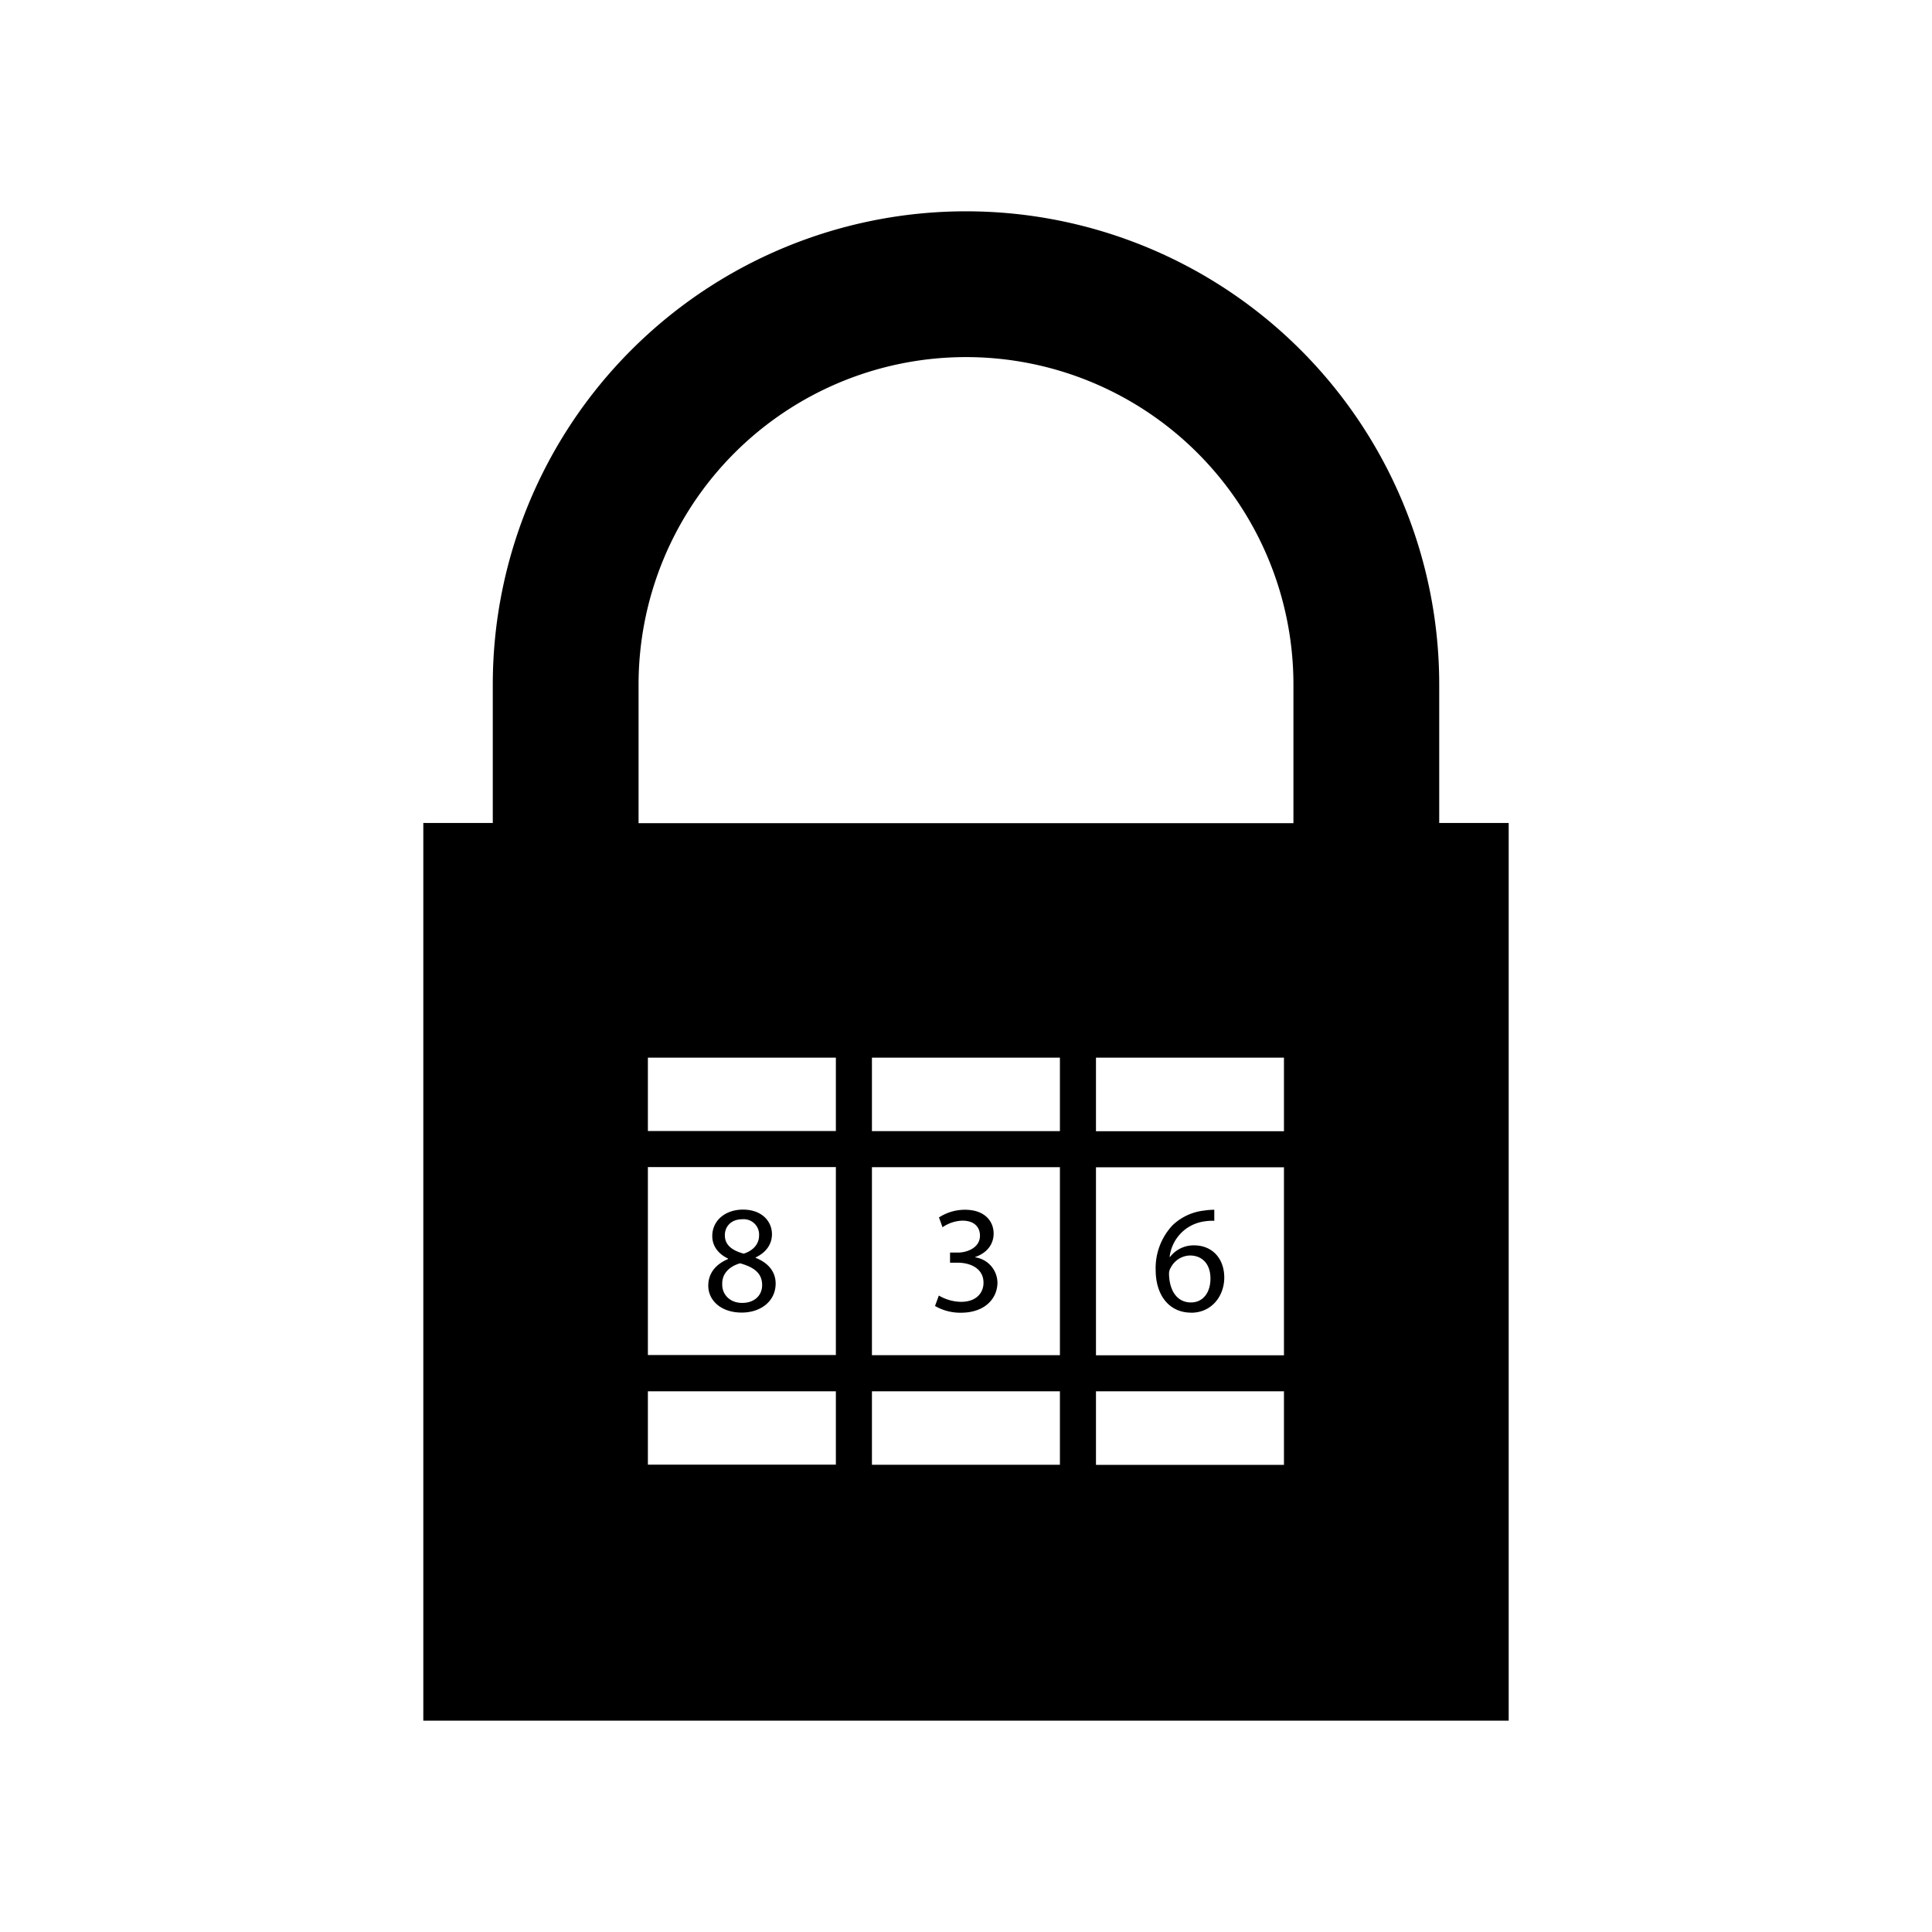 <svg xmlns="http://www.w3.org/2000/svg" width="100%" height="100%" viewBox="0 0 588.8 588.8"><path d="M438.618 250.813v-42.195a144.218 144.218 0 1 0-288.436 0v42.195H129.01V524.4H459.79V250.813h-21.173zM254.742 446.37h-57.29v-22.354h57.29v22.354z m0-33.403h-57.29v-57.29h57.29v57.29z m0-68.28h-57.29v-22.354h57.29v22.32z m68.28 101.718h-57.29v-22.39h57.29v22.355z m0-33.403h-57.29v-57.29h57.29v57.29z m0-68.28h-57.29v-22.39h57.29v22.32z m68.28 101.718h-57.29v-22.424h57.29v22.354z m0-33.403h-57.29v-57.29h57.29v57.29z m0-68.28h-57.29v-22.424h57.29v22.32z m2.887-93.884H194.611v-42.254a99.789 99.789 0 1 1 199.578 0v42.195zM215.855 391.839c0 4.443 3.835 8.184 10.195 8.184 5.846 0 10.336-3.507 10.336-8.839 0-3.694-2.339-6.36-6.127-7.857v-0.093c3.741-1.777 5.004-4.536 5.004-7.109 0-3.788-2.946-7.482-8.839-7.482-5.331 0-9.353 3.273-9.353 8.09 0 2.62 1.45 5.238 4.817 6.828v0.14c-3.742 1.59-6.033 4.303-6.033 8.138z m5.05-15.386c0-2.62 1.871-4.864 5.285-4.864a4.677 4.677 0 0 1 5.145 4.957c0 2.76-2.011 4.677-4.677 5.519-3.46-0.936-5.752-2.572-5.752-5.612z m4.677 8.558c4.116 1.17 6.688 2.946 6.688 6.64 0 3.134-2.338 5.426-6.08 5.426-3.881 0-6.22-2.713-6.08-5.846-0.046-2.853 1.871-5.191 5.426-6.22z m67.275 15.059a15.445 15.445 0 0 1-7.904-2.058l1.17-3.18a13.738 13.738 0 0 0 6.734 1.918c5.284 0 6.921-3.368 6.874-5.846 0-4.256-3.881-6.08-7.856-6.08h-2.339v-3.087h2.339c2.993 0 6.78-1.543 6.78-5.144 0-2.432-1.543-4.583-5.33-4.583a11.166 11.166 0 0 0-6.08 2.01l-1.076-2.992a14.451 14.451 0 0 1 7.95-2.339c5.987 0 8.7 3.508 8.7 7.25 0 3.133-1.872 5.845-5.613 7.155v0.093a7.915 7.915 0 0 1 6.781 7.81c-0.093 4.817-3.881 9.073-11.177 9.073z m70.15 0c6.314 0 10.102-5.144 10.102-10.71 0-5.94-3.788-9.82-9.167-9.82a9.061 9.061 0 0 0-7.342 3.507h-0.14a12.358 12.358 0 0 1 10.522-10.803 14.849 14.849 0 0 1 3.087-0.187v-3.368a19.876 19.876 0 0 0-2.993 0.234 16.556 16.556 0 0 0-9.728 4.49 19.104 19.104 0 0 0-5.144 13.703c0.047 7.88 4.303 12.93 10.803 12.93z m-6.22-13.703a6.77 6.77 0 0 1 5.846-3.741c3.788 0 6.267 2.619 6.267 7.015 0 4.396-2.339 7.296-5.94 7.296-4.302 0-6.594-3.695-6.687-8.7a3.508 3.508 0 0 1 0.514-1.893z" /></svg>